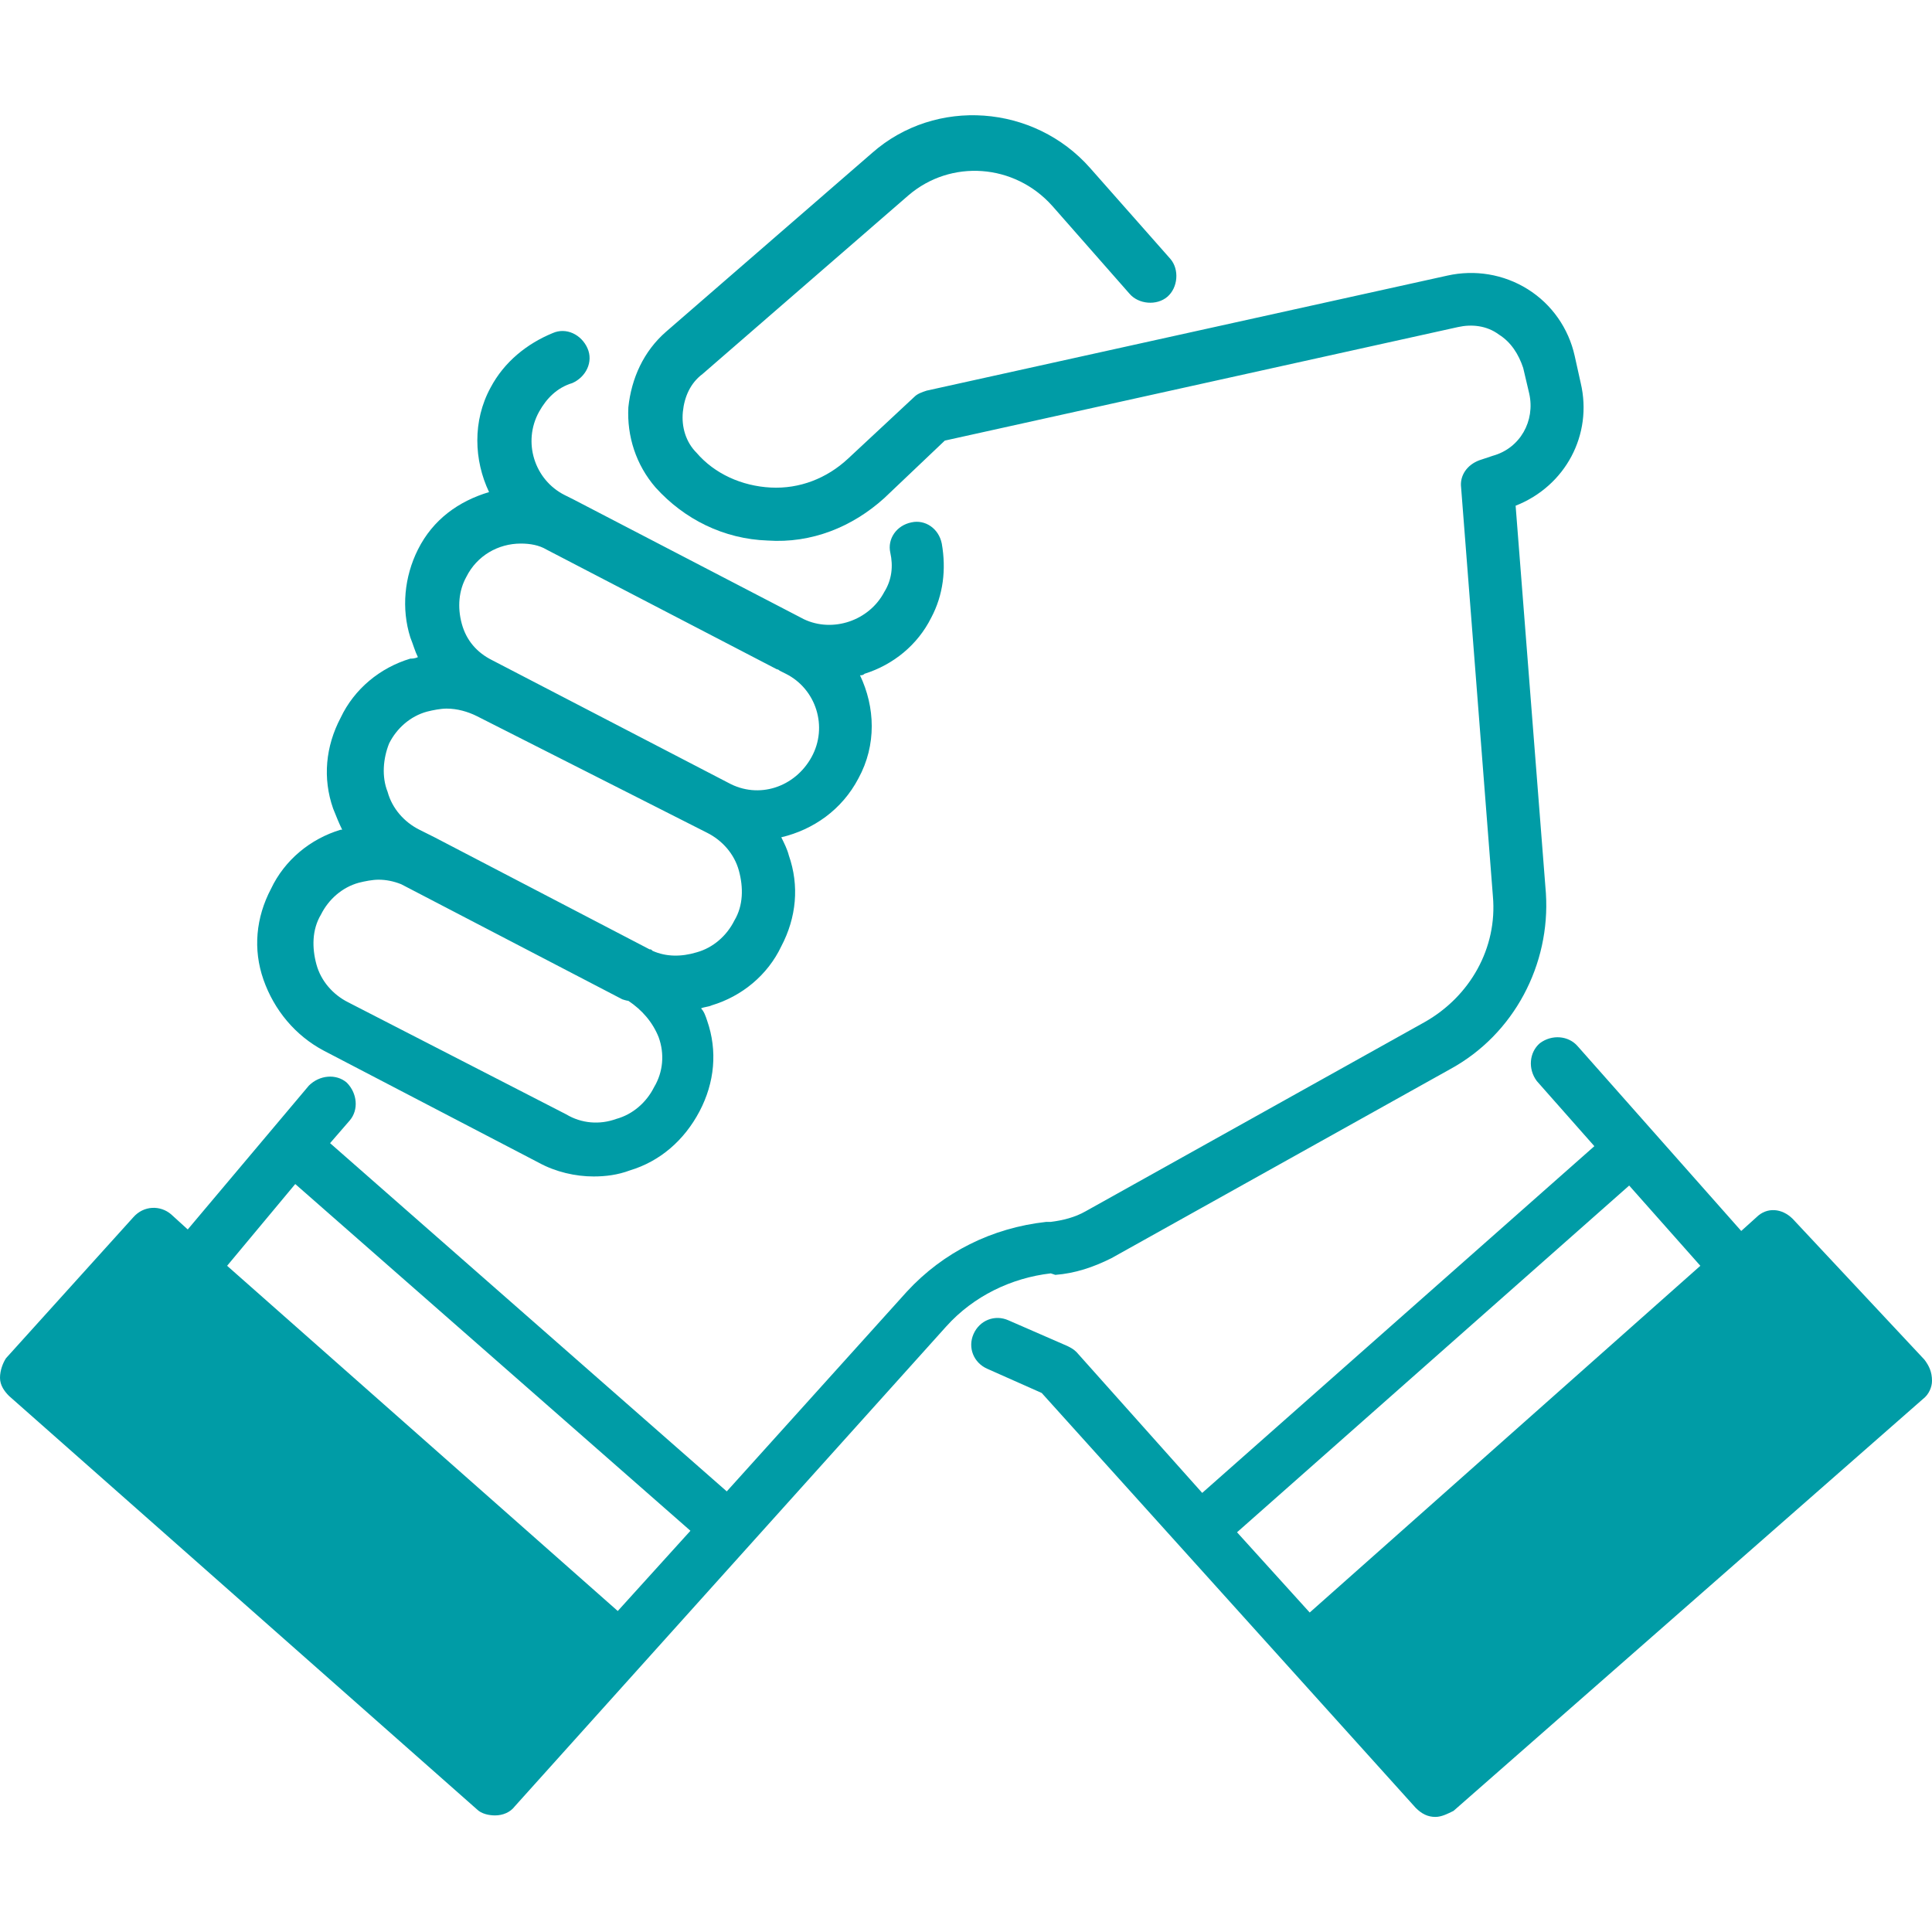 <?xml version="1.0" encoding="utf-8"?>
<!-- Generator: Adobe Illustrator 23.0.6, SVG Export Plug-In . SVG Version: 6.00 Build 0)  -->
<svg version="1.1" id="Capa_1" xmlns="http://www.w3.org/2000/svg" xmlns:xlink="http://www.w3.org/1999/xlink" x="0px" y="0px"
	 viewBox="0 0 127.6 127.6" style="enable-background:new 0 0 127.6 127.6;" xml:space="preserve">
<style type="text/css">
	.st0{fill:#009CA6;}
</style>
<g>
	<path class="st0" d="M69.7,84.2c1.3-0.1,2.5-0.5,3.7-1.1l22.4-12.5c4.2-2.3,6.6-6.9,6.3-11.6l-2-25.6c3.3-1.3,5.1-4.7,4.3-8.1
		l-0.4-1.8c-0.4-1.8-1.5-3.4-3.1-4.4c-1.6-1-3.5-1.3-5.3-0.9l-34.4,7.6c-0.3,0.1-0.6,0.2-0.8,0.4L56,30.3c-1.4,1.3-3.2,2-5.1,1.9
		c-1.9-0.1-3.7-0.9-4.9-2.3c-0.7-0.7-1-1.7-0.9-2.7s0.5-1.9,1.3-2.5l13.6-11.8c2.8-2.4,7-2.1,9.5,0.7l5.1,5.8
		c0.6,0.7,1.8,0.8,2.5,0.2c0.7-0.6,0.8-1.8,0.2-2.5L72,11.1c-3.7-4.2-10.2-4.7-14.4-1L44,21.9c-1.5,1.3-2.3,3.1-2.5,5
		c-0.1,1.9,0.5,3.8,1.8,5.3c1.9,2.1,4.5,3.4,7.4,3.5c2.9,0.2,5.6-0.9,7.7-2.8l4-3.8l33.9-7.5c0.9-0.2,1.9-0.1,2.7,0.5
		c0.8,0.5,1.3,1.3,1.6,2.2L101,26c0.4,1.8-0.6,3.6-2.4,4.1l-0.9,0.3c-0.8,0.3-1.3,1-1.2,1.8l2.1,27c0.3,3.4-1.5,6.6-4.5,8.3L71.7,80
		c-0.7,0.4-1.5,0.6-2.3,0.7h-0.3c-3.6,0.4-6.8,2-9.2,4.6L48,98.5l-26.2-23l1.3-1.5c0.6-0.7,0.5-1.8-0.2-2.5
		c-0.7-0.6-1.8-0.5-2.5,0.2l-8,9.5l-1.1-1c-0.7-0.6-1.8-0.6-2.5,0.2l-8.4,9.3C0.2,90,0,90.5,0,91s0.3,0.9,0.6,1.2l30.9,27.3
		c0.3,0.3,0.8,0.4,1.2,0.4c0.5,0,1-0.2,1.3-0.6l28.5-31.7c1.8-2,4.3-3.2,6.9-3.5L69.7,84.2L69.7,84.2z M19.5,78.2l26.1,22.9
		l-4.8,5.3L15,83.6L19.5,78.2L19.5,78.2z"/>
	<path class="st0" d="M21.4,69.4l14.2,7.4c1.1,0.6,2.4,0.9,3.6,0.9c0.8,0,1.6-0.1,2.4-0.4c2-0.6,3.6-2,4.6-3.9c1-1.9,1.2-4,0.5-6
		c-0.1-0.3-0.2-0.6-0.4-0.8c0.2-0.1,0.5-0.1,0.7-0.2c2-0.6,3.7-2,4.6-3.9c1-1.9,1.2-4,0.5-6c-0.1-0.4-0.3-0.8-0.5-1.2
		c2.1-0.5,4-1.8,5.1-3.9c1.2-2.2,1.1-4.7,0.1-6.8c0.1,0,0.2,0,0.3-0.1c1.9-0.6,3.5-1.9,4.4-3.7c0.8-1.5,1-3.2,0.7-4.9
		c-0.2-1-1.1-1.6-2-1.4c-1,0.2-1.6,1.1-1.4,2c0.2,0.9,0.1,1.8-0.4,2.6c-1,1.9-3.4,2.7-5.3,1.8l-15.2-7.9c0,0-0.2-0.1-0.2-0.1
		l-0.4-0.2c-2-1-2.8-3.5-1.7-5.5c0.5-0.9,1.2-1.6,2.2-1.9c0.9-0.4,1.4-1.4,1-2.3c-0.4-0.9-1.4-1.4-2.3-1c-1.7,0.7-3.2,1.9-4.1,3.6
		c-1.2,2.2-1.1,4.8-0.1,6.9c-2,0.6-3.7,1.8-4.7,3.8c-0.9,1.8-1.1,3.9-0.5,5.8c0.2,0.5,0.3,0.9,0.5,1.3c-0.2,0.1-0.4,0.1-0.5,0.1
		c-2,0.6-3.7,2-4.6,3.9c-1,1.9-1.2,4-0.5,6c0.2,0.5,0.4,1,0.6,1.4c0,0-0.1,0-0.1,0c-2,0.6-3.7,2-4.6,3.9c-1,1.9-1.2,4-0.5,6
		C18.1,66.7,19.5,68.4,21.4,69.4L21.4,69.4z M30.8,38.1c0.7-1.4,2.1-2.2,3.6-2.2c0.6,0,1.2,0.1,1.7,0.4l15.2,7.9c0,0,0.1,0,0.2,0.1
		l0.4,0.2c2,1,2.8,3.5,1.7,5.5s-3.5,2.8-5.5,1.7l-15.6-8.1c-1-0.5-1.7-1.3-2-2.4C30.2,40.1,30.3,39,30.8,38.1L30.8,38.1z M25.7,49.1
		c0.5-1,1.4-1.8,2.5-2.1c0.4-0.1,0.9-0.2,1.3-0.2c0.7,0,1.4,0.2,2,0.5L46.7,55c1,0.5,1.8,1.4,2.1,2.5s0.3,2.3-0.3,3.3
		c-0.5,1-1.4,1.8-2.5,2.1c-1,0.3-2,0.3-2.9-0.1c-0.1-0.1-0.1-0.1-0.2-0.1l-14.2-7.4c-0.2-0.1-0.4-0.2-0.6-0.3l-0.4-0.2
		c-1-0.5-1.8-1.4-2.1-2.5C25.2,51.3,25.3,50.1,25.7,49.1L25.7,49.1z M21.2,60.4c0.5-1,1.4-1.8,2.5-2.1c0.4-0.1,0.9-0.2,1.3-0.2
		c0.5,0,1,0.1,1.5,0.3l14.6,7.6c0,0,0.3,0.1,0.4,0.1c0.9,0.6,1.6,1.4,2,2.4c0.4,1.1,0.3,2.3-0.3,3.3c-0.5,1-1.4,1.8-2.5,2.1
		c-1.1,0.4-2.3,0.3-3.3-0.3L23,66.2c-1-0.5-1.8-1.4-2.1-2.5S20.6,61.4,21.2,60.4L21.2,60.4z"/>
	<path class="st0" d="M127.1,89.8l-8.7-9.3c-0.7-0.7-1.7-0.8-2.4-0.1l-1,0.9l-10.8-12.2c-0.6-0.7-1.7-0.8-2.5-0.2
		c-0.7,0.6-0.8,1.7-0.2,2.5l3.8,4.3L79.4,98.6l-8.3-9.3c-0.2-0.2-0.4-0.3-0.6-0.4l-3.9-1.7c-0.9-0.4-1.9,0-2.3,0.9
		c-0.4,0.9,0,1.9,0.9,2.3l3.6,1.6l24.7,27.4c0.4,0.4,0.8,0.6,1.3,0.6c0.4,0,0.8-0.2,1.2-0.4L127,92.4c0.4-0.3,0.6-0.8,0.6-1.2
		C127.6,90.6,127.4,90.2,127.1,89.8L127.1,89.8z M107.6,78.3l4.7,5.3l-25.8,22.9l-4.8-5.3L107.6,78.3L107.6,78.3z"/>
</g>
</svg>
